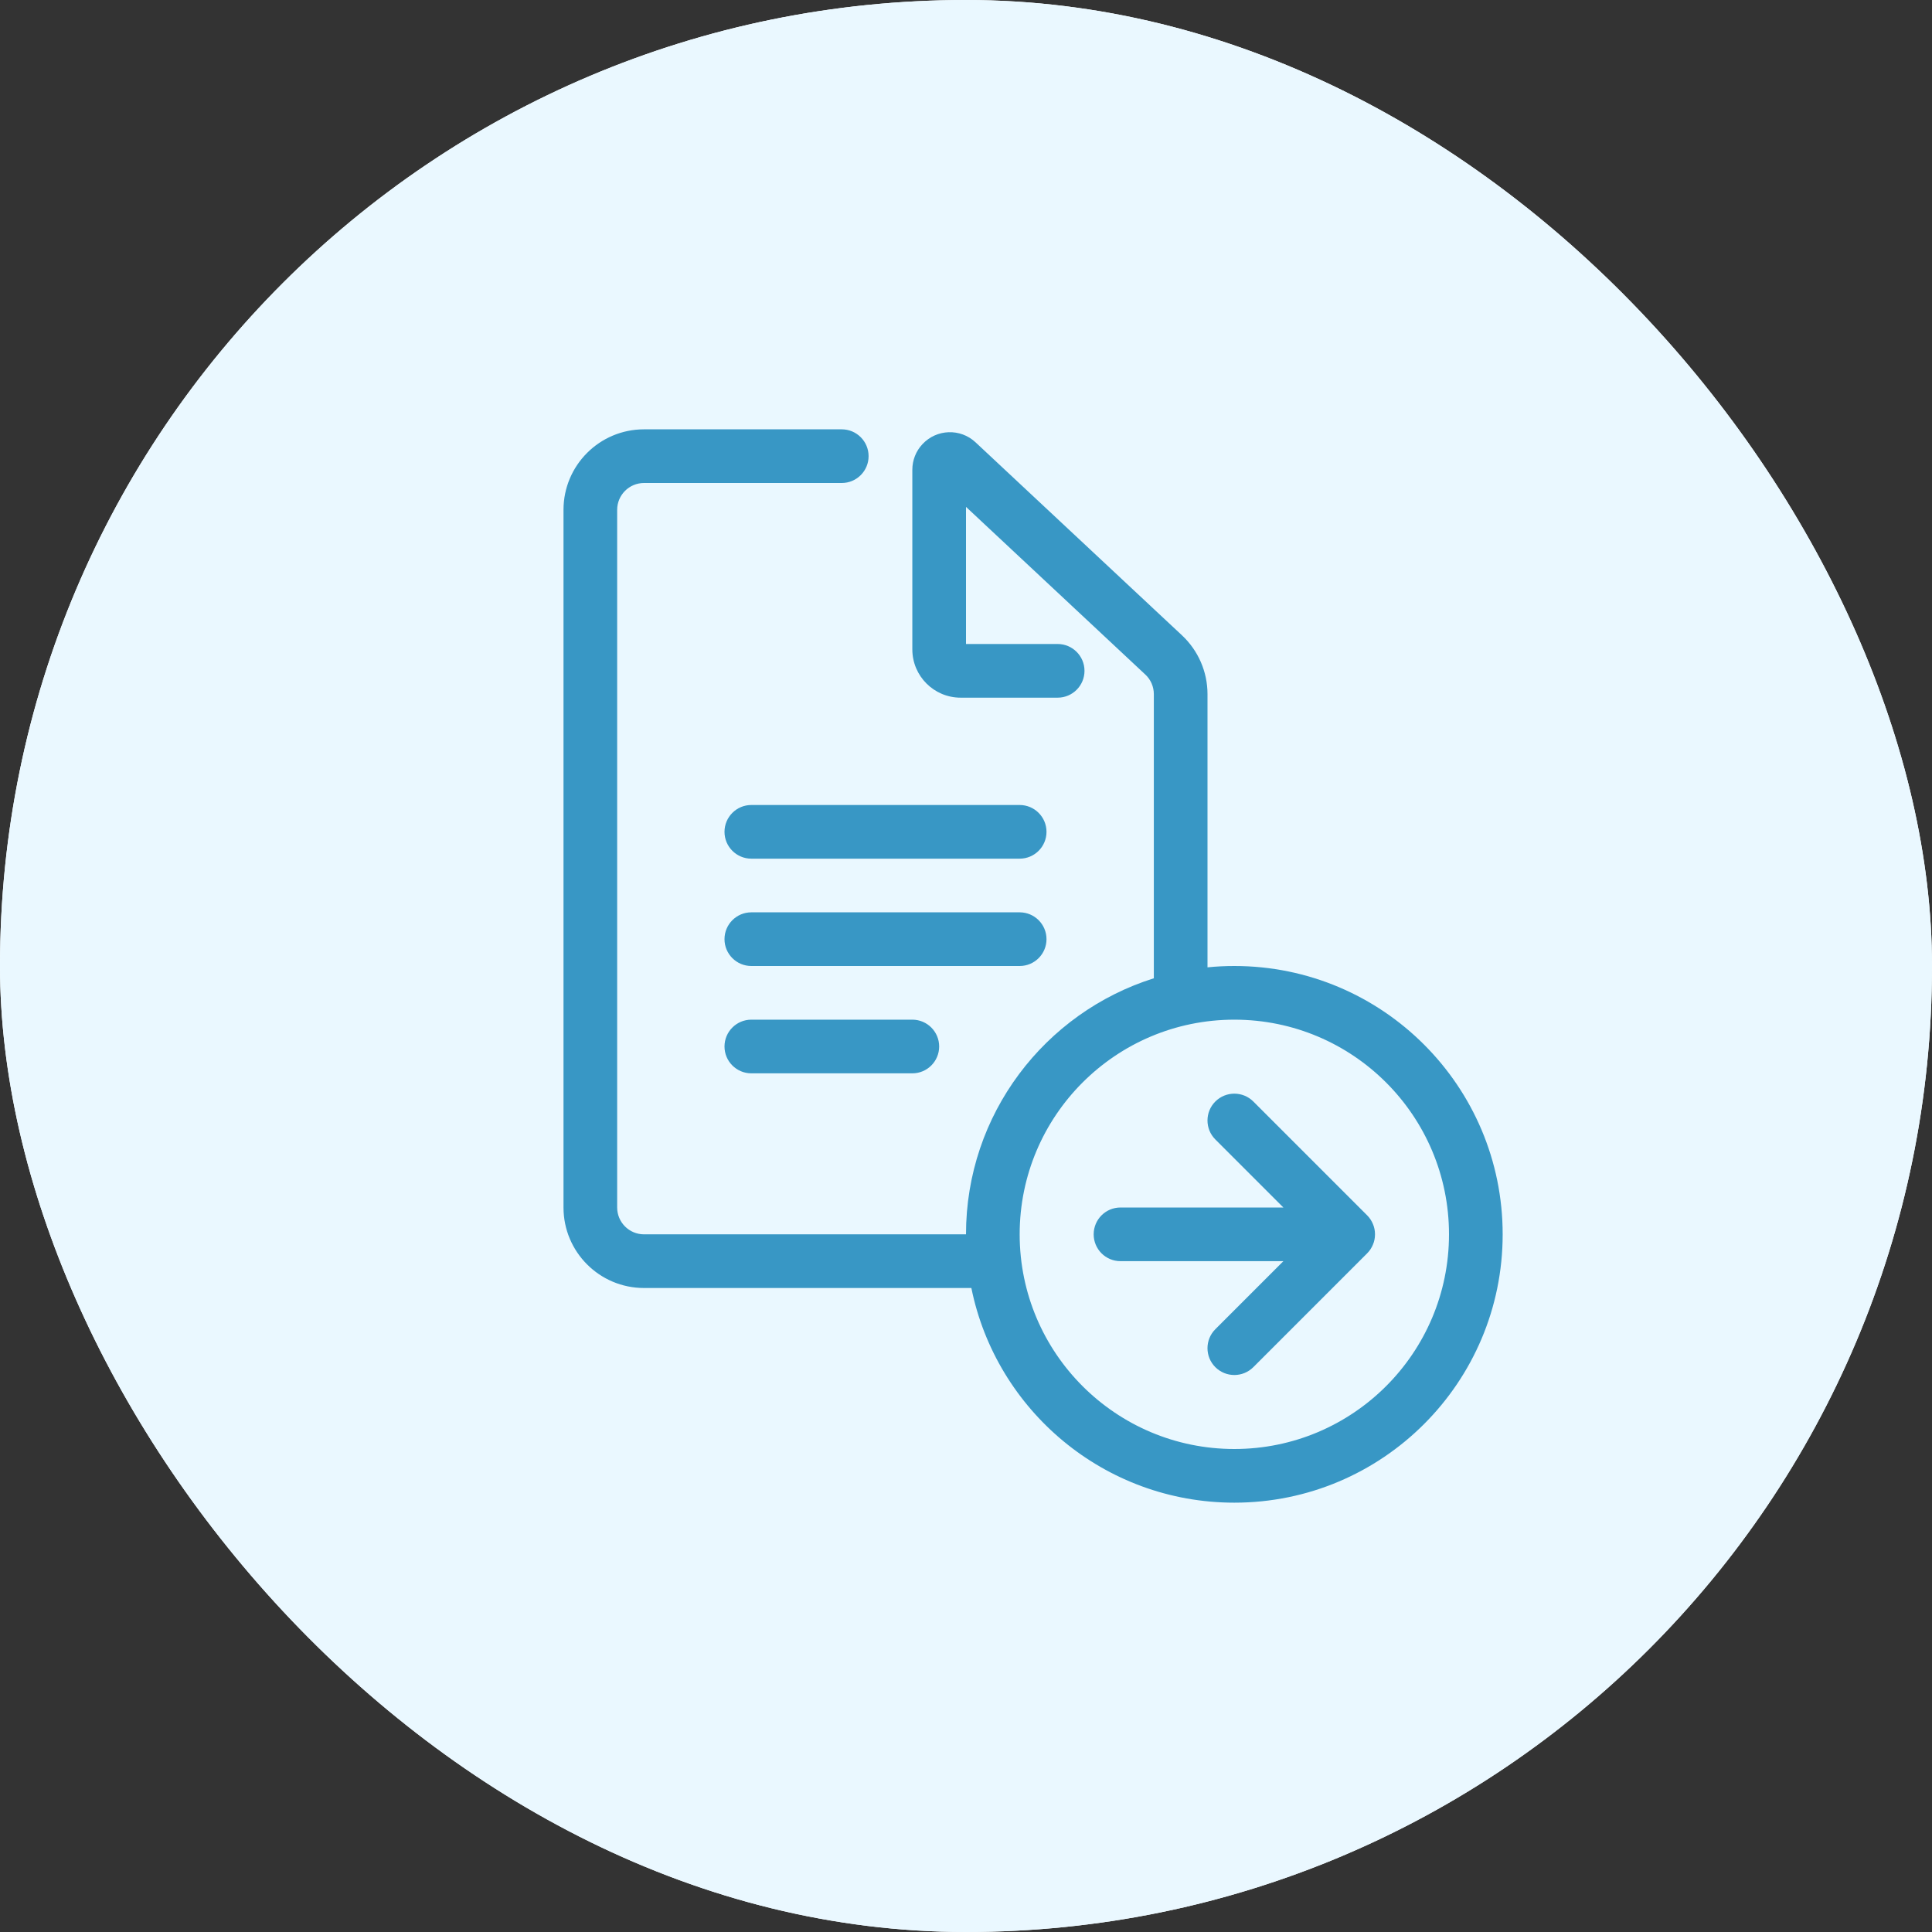 <svg width="36" height="36" viewBox="0 0 36 36" fill="none" xmlns="http://www.w3.org/2000/svg">
<rect x="0" y="0" width="36" height="36" fill="#333333" stroke="none"/>
<rect width="36" height="36" rx="18" fill="white"/>
<rect width="36" height="36" rx="18" fill="#EAF8FF"/>
<path fill-rule="evenodd" clip-rule="evenodd" d="M19.708 12H18V9.445L21.341 12.569C21.443 12.663 21.5 12.796 21.5 12.934V18.229C19.471 18.866 18 20.761 18 23H12C11.724 23 11.5 22.776 11.5 22.5V9.5C11.5 9.224 11.724 9 12 9H15.685C15.961 9 16.185 8.776 16.185 8.5C16.185 8.224 15.961 8 15.685 8H12C11.172 8 10.5 8.672 10.5 9.5V22.5C10.5 23.328 11.172 24 12 24H18.1C18.563 26.282 20.581 28 23 28C25.761 28 28 25.761 28 23C28 20.239 25.761 18 23 18C22.831 18 22.665 18.008 22.5 18.025V12.934C22.5 12.519 22.328 12.122 22.024 11.838L18.178 8.242C17.896 7.978 17.453 7.993 17.189 8.276C17.067 8.405 17 8.576 17 8.754V12.1C17 12.597 17.403 13 17.9 13H19.708C19.984 13 20.208 12.776 20.208 12.5C20.208 12.224 19.984 12 19.708 12ZM14 15C13.724 15 13.5 15.224 13.5 15.5C13.5 15.776 13.724 16 14 16H19C19.276 16 19.5 15.776 19.5 15.5C19.5 15.224 19.276 15 19 15H14ZM13.5 17.5C13.5 17.224 13.724 17 14 17H19C19.276 17 19.5 17.224 19.5 17.5C19.5 17.776 19.276 18 19 18H14C13.724 18 13.5 17.776 13.5 17.5ZM14 19C13.724 19 13.5 19.224 13.5 19.5C13.5 19.776 13.724 20 14 20H17C17.276 20 17.5 19.776 17.5 19.5C17.5 19.224 17.276 19 17 19H14ZM23 19C20.791 19 19 20.791 19 23C19 25.209 20.791 27 23 27C25.209 27 27 25.209 27 23C27 20.791 25.209 19 23 19ZM20.879 23.5H23.914L22.646 24.768C22.451 24.963 22.451 25.28 22.646 25.475C22.842 25.67 23.158 25.67 23.354 25.475L25.475 23.354C25.523 23.306 25.559 23.25 25.583 23.191C25.608 23.133 25.621 23.07 25.621 23.003V22.997C25.621 22.93 25.608 22.867 25.583 22.809C25.559 22.75 25.523 22.694 25.475 22.646L23.354 20.525C23.158 20.33 22.842 20.33 22.646 20.525C22.451 20.72 22.451 21.037 22.646 21.232L23.914 22.5H20.879C20.602 22.5 20.379 22.724 20.379 23C20.379 23.276 20.602 23.5 20.879 23.5Z" fill="#3897C5"/>
</svg>
